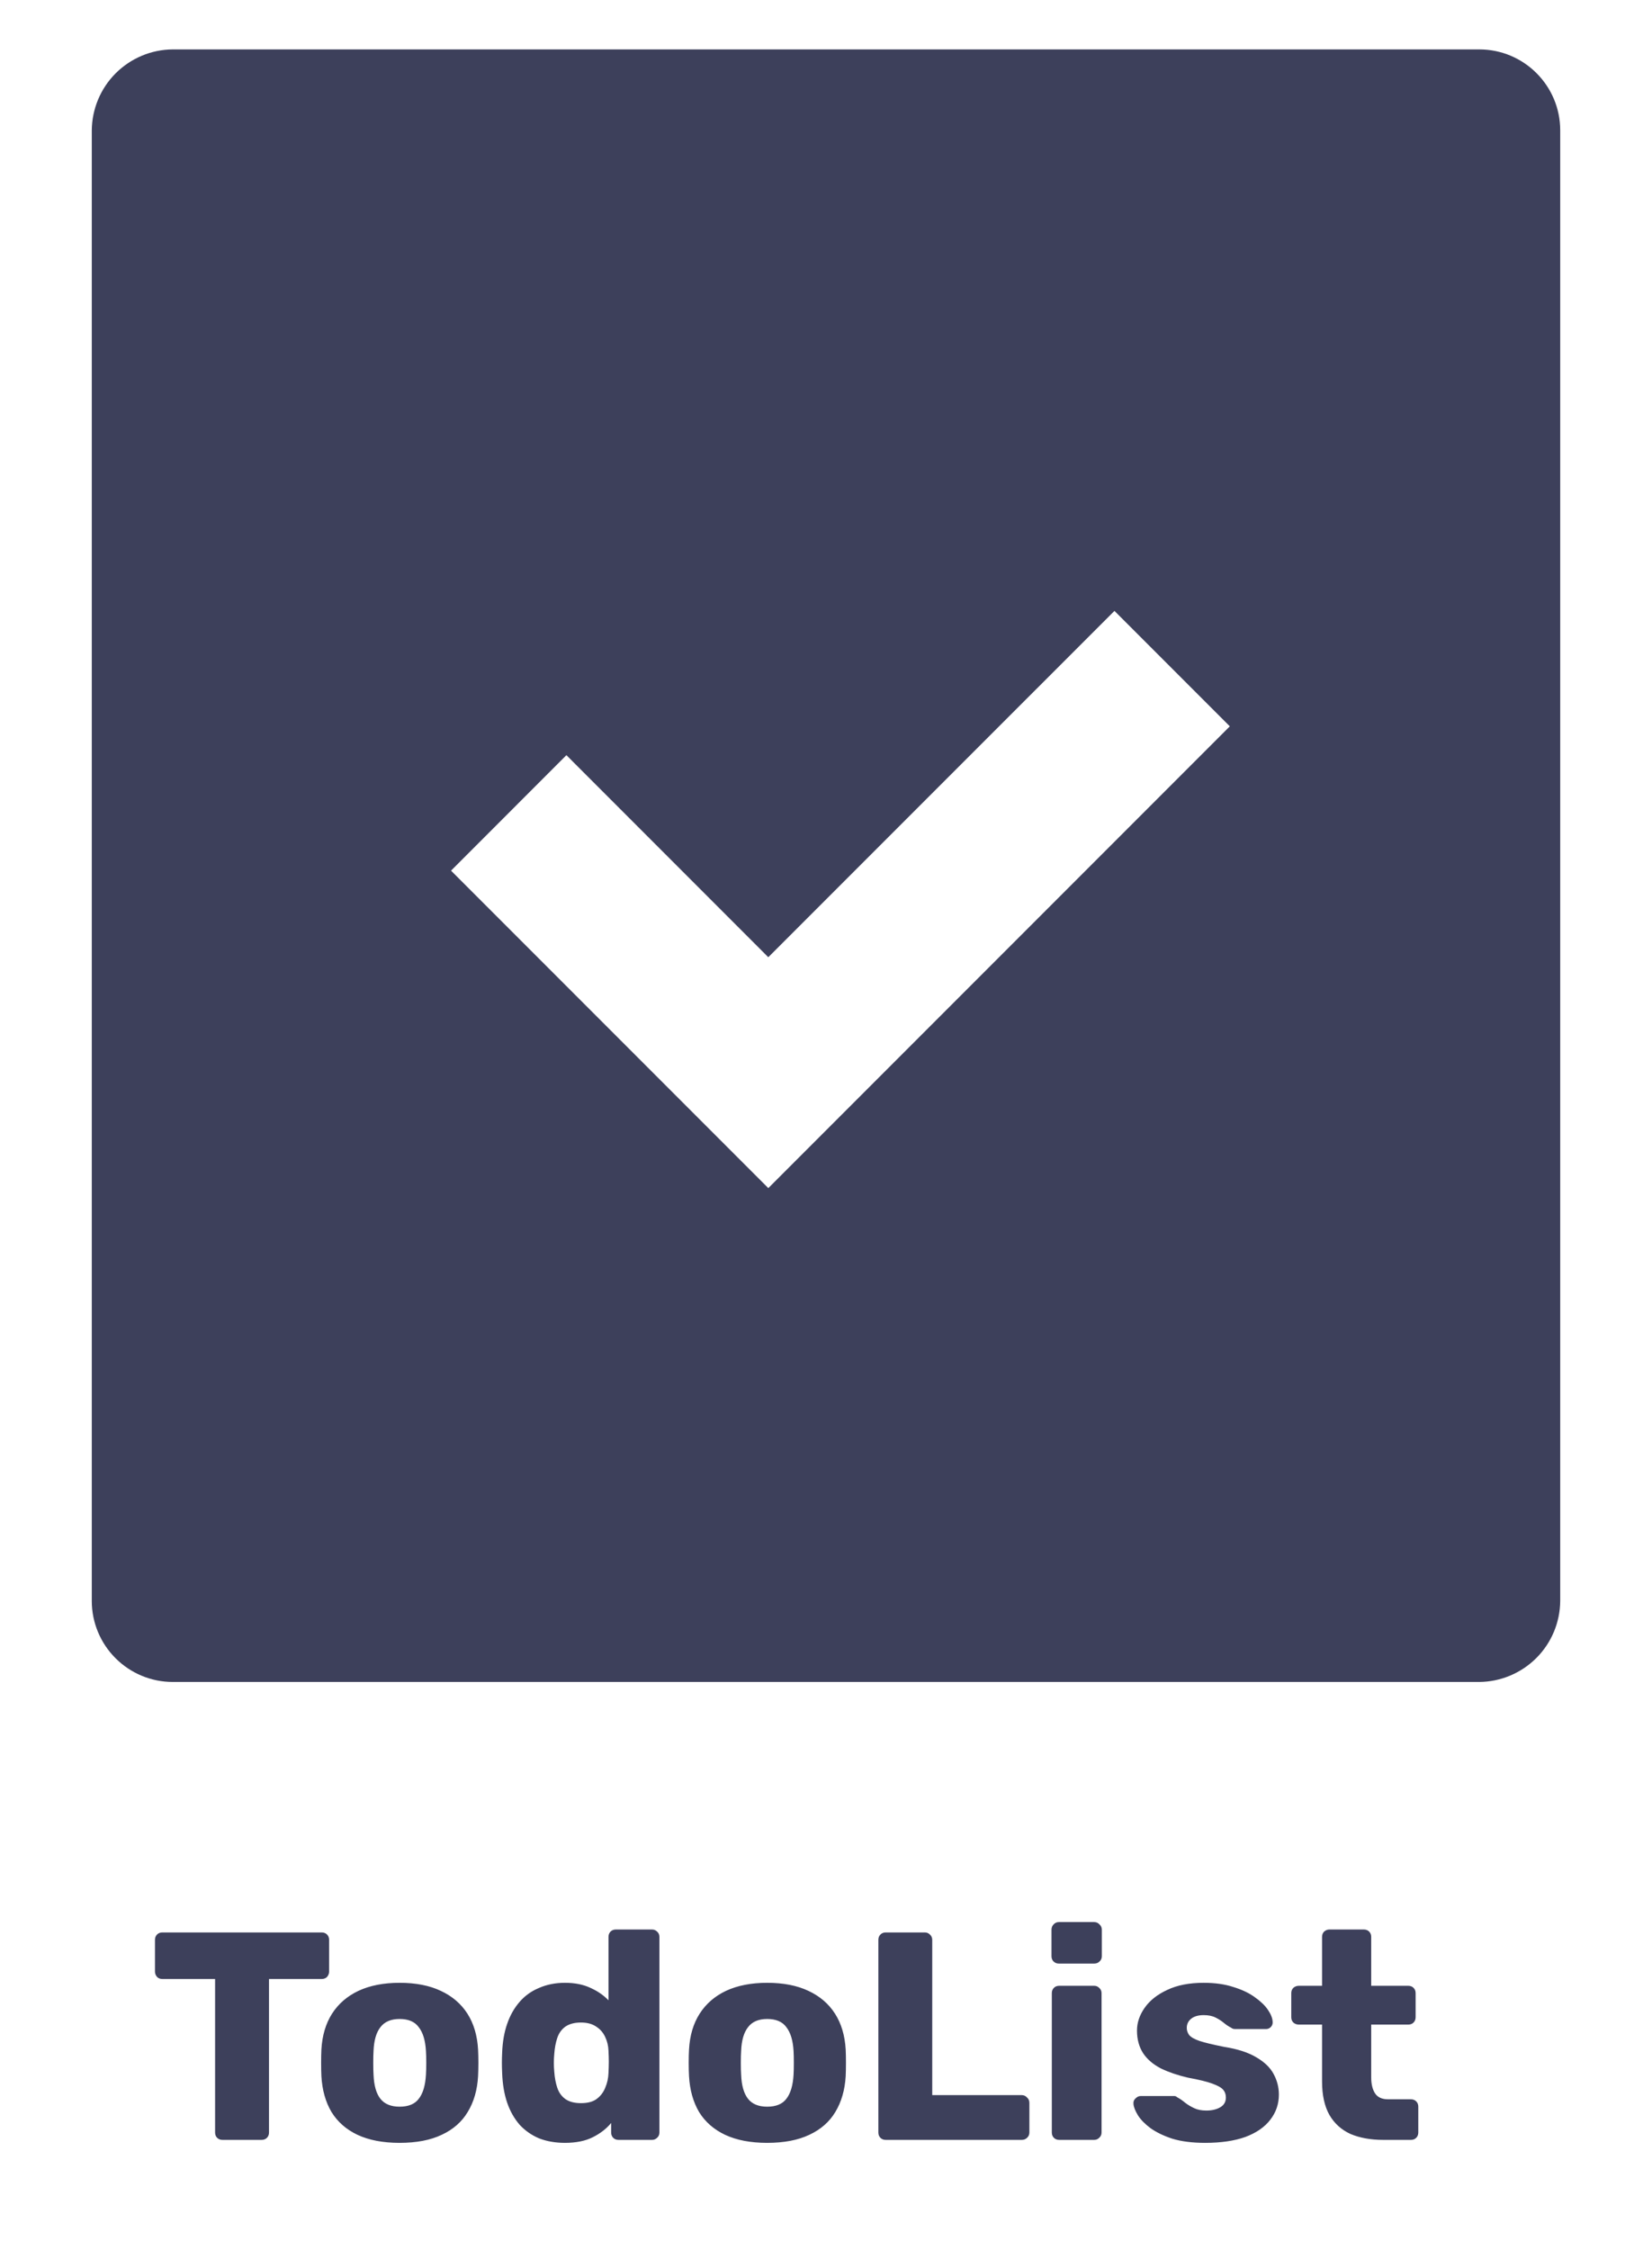 <svg width="36" height="49" viewBox="0 0 36 49" fill="none" xmlns="http://www.w3.org/2000/svg">
<g filter="url(#filter0_d_7_102)">
<path d="M34 1.764V33.792C33.996 34.259 33.809 34.706 33.479 35.035C33.148 35.365 32.702 35.552 32.235 35.556H3.765C3.297 35.556 2.849 35.37 2.518 35.039C2.187 34.709 2 34.26 2 33.792V1.764C2.004 1.297 2.191 0.85 2.521 0.52C2.852 0.19 3.298 0.003 3.765 0H32.235C33.209 0 34 0.789 34 1.764V1.764ZM16.743 19.772L12.343 15.371L9.829 17.886L16.743 24.8L26.8 14.743L24.286 12.229L16.743 19.771V19.772Z" fill="#3D405B"/>
</g>
<path d="M4.849 46.605C4.801 46.605 4.763 46.59 4.732 46.56C4.702 46.53 4.687 46.491 4.687 46.444V43.101H3.538C3.491 43.101 3.452 43.086 3.422 43.056C3.392 43.021 3.377 42.982 3.377 42.939V42.249C3.377 42.201 3.392 42.163 3.422 42.133C3.452 42.102 3.491 42.087 3.538 42.087H7.011C7.058 42.087 7.097 42.102 7.127 42.133C7.157 42.163 7.172 42.201 7.172 42.249V42.939C7.172 42.982 7.157 43.021 7.127 43.056C7.097 43.086 7.058 43.101 7.011 43.101H5.862V46.444C5.862 46.491 5.847 46.53 5.817 46.56C5.787 46.59 5.748 46.605 5.7 46.605H4.849ZM8.708 46.67C8.346 46.67 8.041 46.611 7.791 46.495C7.546 46.379 7.357 46.214 7.224 45.998C7.094 45.779 7.021 45.519 7.004 45.218C7 45.131 6.998 45.035 6.998 44.927C6.998 44.815 7 44.718 7.004 44.637C7.021 44.331 7.099 44.071 7.236 43.856C7.374 43.641 7.566 43.475 7.811 43.359C8.06 43.243 8.359 43.184 8.708 43.184C9.061 43.184 9.36 43.243 9.605 43.359C9.855 43.475 10.048 43.641 10.186 43.856C10.323 44.071 10.401 44.331 10.418 44.637C10.422 44.718 10.425 44.815 10.425 44.927C10.425 45.035 10.422 45.131 10.418 45.218C10.401 45.519 10.326 45.779 10.192 45.998C10.063 46.214 9.874 46.379 9.624 46.495C9.379 46.611 9.074 46.67 8.708 46.67ZM8.708 45.882C8.902 45.882 9.041 45.824 9.127 45.708C9.218 45.592 9.269 45.417 9.282 45.185C9.287 45.121 9.289 45.035 9.289 44.927C9.289 44.819 9.287 44.733 9.282 44.669C9.269 44.441 9.218 44.269 9.127 44.153C9.041 44.032 8.902 43.972 8.708 43.972C8.519 43.972 8.379 44.032 8.288 44.153C8.198 44.269 8.149 44.441 8.14 44.669C8.136 44.733 8.134 44.819 8.134 44.927C8.134 45.035 8.136 45.121 8.14 45.185C8.149 45.417 8.198 45.592 8.288 45.708C8.379 45.824 8.519 45.882 8.708 45.882ZM12.311 46.67C12.105 46.67 11.918 46.637 11.75 46.573C11.586 46.504 11.444 46.405 11.324 46.276C11.208 46.142 11.117 45.983 11.053 45.798C10.988 45.609 10.952 45.394 10.943 45.153C10.939 45.067 10.937 44.992 10.937 44.927C10.937 44.858 10.939 44.783 10.943 44.701C10.952 44.469 10.988 44.26 11.053 44.075C11.117 43.89 11.208 43.731 11.324 43.598C11.44 43.464 11.582 43.363 11.75 43.294C11.918 43.221 12.105 43.184 12.311 43.184C12.527 43.184 12.711 43.221 12.866 43.294C13.021 43.363 13.152 43.453 13.26 43.565V42.184C13.26 42.137 13.275 42.098 13.305 42.068C13.335 42.038 13.374 42.023 13.421 42.023H14.209C14.252 42.023 14.288 42.038 14.319 42.068C14.353 42.098 14.37 42.137 14.37 42.184V46.444C14.37 46.491 14.353 46.53 14.319 46.56C14.288 46.59 14.252 46.605 14.209 46.605H13.479C13.432 46.605 13.393 46.59 13.363 46.56C13.333 46.53 13.318 46.491 13.318 46.444V46.237C13.215 46.362 13.082 46.465 12.918 46.547C12.755 46.629 12.552 46.67 12.311 46.67ZM12.66 45.805C12.806 45.805 12.92 45.775 13.002 45.714C13.088 45.65 13.15 45.568 13.189 45.469C13.232 45.37 13.256 45.263 13.26 45.147C13.264 45.06 13.267 44.979 13.267 44.901C13.267 44.824 13.264 44.744 13.26 44.663C13.256 44.555 13.232 44.456 13.189 44.366C13.146 44.271 13.082 44.196 12.995 44.14C12.909 44.08 12.798 44.049 12.66 44.049C12.518 44.049 12.404 44.08 12.318 44.14C12.236 44.2 12.178 44.282 12.144 44.385C12.109 44.488 12.088 44.602 12.079 44.727C12.066 44.86 12.066 44.994 12.079 45.127C12.088 45.252 12.109 45.366 12.144 45.469C12.178 45.572 12.236 45.654 12.318 45.714C12.404 45.775 12.518 45.805 12.66 45.805ZM16.718 46.67C16.357 46.67 16.052 46.611 15.802 46.495C15.557 46.379 15.367 46.214 15.234 45.998C15.105 45.779 15.032 45.519 15.015 45.218C15.01 45.131 15.008 45.035 15.008 44.927C15.008 44.815 15.01 44.718 15.015 44.637C15.032 44.331 15.109 44.071 15.247 43.856C15.385 43.641 15.576 43.475 15.821 43.359C16.071 43.243 16.37 43.184 16.718 43.184C17.071 43.184 17.37 43.243 17.616 43.359C17.865 43.475 18.059 43.641 18.196 43.856C18.334 44.071 18.411 44.331 18.429 44.637C18.433 44.718 18.435 44.815 18.435 44.927C18.435 45.035 18.433 45.131 18.429 45.218C18.411 45.519 18.336 45.779 18.203 45.998C18.074 46.214 17.884 46.379 17.635 46.495C17.39 46.611 17.084 46.67 16.718 46.67ZM16.718 45.882C16.912 45.882 17.052 45.824 17.138 45.708C17.228 45.592 17.28 45.417 17.293 45.185C17.297 45.121 17.299 45.035 17.299 44.927C17.299 44.819 17.297 44.733 17.293 44.669C17.28 44.441 17.228 44.269 17.138 44.153C17.052 44.032 16.912 43.972 16.718 43.972C16.529 43.972 16.389 44.032 16.299 44.153C16.209 44.269 16.159 44.441 16.151 44.669C16.146 44.733 16.144 44.819 16.144 44.927C16.144 45.035 16.146 45.121 16.151 45.185C16.159 45.417 16.209 45.592 16.299 45.708C16.389 45.824 16.529 45.882 16.718 45.882ZM19.302 46.605C19.255 46.605 19.216 46.59 19.186 46.56C19.156 46.53 19.141 46.491 19.141 46.444V42.249C19.141 42.201 19.156 42.163 19.186 42.133C19.216 42.102 19.255 42.087 19.302 42.087H20.154C20.197 42.087 20.234 42.102 20.264 42.133C20.298 42.163 20.315 42.201 20.315 42.249V45.63H22.265C22.312 45.63 22.351 45.648 22.381 45.682C22.415 45.712 22.432 45.751 22.432 45.798V46.444C22.432 46.491 22.415 46.53 22.381 46.56C22.351 46.59 22.312 46.605 22.265 46.605H19.302ZM23.082 46.605C23.035 46.605 22.996 46.59 22.966 46.56C22.936 46.53 22.921 46.491 22.921 46.444V43.41C22.921 43.363 22.936 43.324 22.966 43.294C22.996 43.264 23.035 43.249 23.082 43.249H23.844C23.887 43.249 23.923 43.264 23.953 43.294C23.988 43.324 24.005 43.363 24.005 43.41V46.444C24.005 46.491 23.988 46.53 23.953 46.56C23.923 46.59 23.887 46.605 23.844 46.605H23.082ZM23.076 42.765C23.028 42.765 22.989 42.75 22.959 42.72C22.929 42.69 22.914 42.651 22.914 42.604V42.029C22.914 41.982 22.929 41.943 22.959 41.913C22.989 41.879 23.028 41.861 23.076 41.861H23.844C23.891 41.861 23.93 41.879 23.96 41.913C23.994 41.943 24.011 41.982 24.011 42.029V42.604C24.011 42.651 23.994 42.69 23.96 42.72C23.93 42.75 23.891 42.765 23.844 42.765H23.076ZM26.262 46.67C25.982 46.67 25.743 46.639 25.546 46.579C25.352 46.515 25.193 46.437 25.068 46.347C24.948 46.257 24.857 46.164 24.797 46.069C24.737 45.97 24.704 45.886 24.7 45.818C24.696 45.77 24.711 45.732 24.745 45.702C24.78 45.667 24.816 45.65 24.855 45.65H25.591C25.604 45.65 25.614 45.652 25.623 45.656C25.632 45.661 25.645 45.669 25.662 45.682C25.718 45.712 25.773 45.751 25.829 45.798C25.885 45.841 25.95 45.88 26.023 45.914C26.096 45.949 26.184 45.966 26.288 45.966C26.408 45.966 26.509 45.943 26.591 45.895C26.673 45.848 26.714 45.777 26.714 45.682C26.714 45.613 26.694 45.557 26.656 45.514C26.617 45.467 26.537 45.422 26.417 45.379C26.301 45.336 26.124 45.293 25.888 45.25C25.664 45.198 25.468 45.131 25.3 45.05C25.133 44.964 25.003 44.854 24.913 44.721C24.823 44.583 24.777 44.417 24.777 44.224C24.777 44.051 24.833 43.886 24.945 43.727C25.057 43.568 25.221 43.438 25.436 43.339C25.651 43.236 25.916 43.184 26.23 43.184C26.479 43.184 26.694 43.215 26.875 43.275C27.06 43.331 27.215 43.404 27.34 43.494C27.469 43.585 27.566 43.677 27.63 43.772C27.695 43.867 27.729 43.953 27.733 44.03C27.738 44.073 27.725 44.112 27.695 44.146C27.665 44.176 27.63 44.191 27.591 44.191H26.92C26.903 44.191 26.886 44.189 26.869 44.185C26.851 44.176 26.836 44.168 26.823 44.159C26.772 44.133 26.72 44.099 26.669 44.056C26.617 44.013 26.557 43.974 26.488 43.94C26.419 43.905 26.333 43.888 26.23 43.888C26.113 43.888 26.023 43.914 25.959 43.965C25.894 44.017 25.862 44.084 25.862 44.166C25.862 44.221 25.879 44.273 25.913 44.32C25.952 44.368 26.027 44.411 26.139 44.45C26.255 44.488 26.434 44.531 26.675 44.579C26.972 44.626 27.208 44.703 27.385 44.811C27.561 44.914 27.686 45.037 27.759 45.179C27.832 45.316 27.869 45.463 27.869 45.618C27.869 45.824 27.806 46.007 27.682 46.166C27.561 46.325 27.381 46.45 27.14 46.541C26.899 46.627 26.606 46.67 26.262 46.67ZM30.146 46.605C29.87 46.605 29.632 46.562 29.429 46.476C29.232 46.386 29.079 46.248 28.971 46.063C28.864 45.874 28.81 45.63 28.81 45.334V44.094H28.306C28.259 44.094 28.218 44.08 28.184 44.049C28.154 44.019 28.139 43.98 28.139 43.933V43.41C28.139 43.363 28.154 43.324 28.184 43.294C28.218 43.264 28.259 43.249 28.306 43.249H28.81V42.184C28.81 42.137 28.825 42.098 28.855 42.068C28.89 42.038 28.928 42.023 28.971 42.023H29.72C29.767 42.023 29.806 42.038 29.836 42.068C29.866 42.098 29.881 42.137 29.881 42.184V43.249H30.688C30.735 43.249 30.774 43.264 30.804 43.294C30.834 43.324 30.849 43.363 30.849 43.41V43.933C30.849 43.98 30.834 44.019 30.804 44.049C30.774 44.08 30.735 44.094 30.688 44.094H29.881V45.243C29.881 45.39 29.909 45.506 29.965 45.592C30.021 45.678 30.116 45.721 30.249 45.721H30.746C30.793 45.721 30.832 45.736 30.862 45.766C30.892 45.796 30.907 45.835 30.907 45.882V46.444C30.907 46.491 30.892 46.53 30.862 46.56C30.832 46.59 30.793 46.605 30.746 46.605H30.146Z" fill="#3D405B"/>
<defs>
<filter id="filter0_d_7_102" x="0.924" y="0" width="34.151" height="37.707" filterUnits="userSpaceOnUse" color-interpolation-filters="sRGB">
<feFlood flood-opacity="0" result="BackgroundImageFix"/>
<feColorMatrix in="SourceAlpha" type="matrix" values="0 0 0 0 0 0 0 0 0 0 0 0 0 0 0 0 0 0 127 0" result="hardAlpha"/>
<feOffset dy="1.076"/>
<feGaussianBlur stdDeviation="0.538"/>
<feComposite in2="hardAlpha" operator="out"/>
<feColorMatrix type="matrix" values="0 0 0 0 0 0 0 0 0 0 0 0 0 0 0 0 0 0 0.25 0"/>
<feBlend mode="normal" in2="BackgroundImageFix" result="effect1_dropShadow_7_102"/>
<feBlend mode="normal" in="SourceGraphic" in2="effect1_dropShadow_7_102" result="shape"/>
</filter>
</defs>
</svg>
